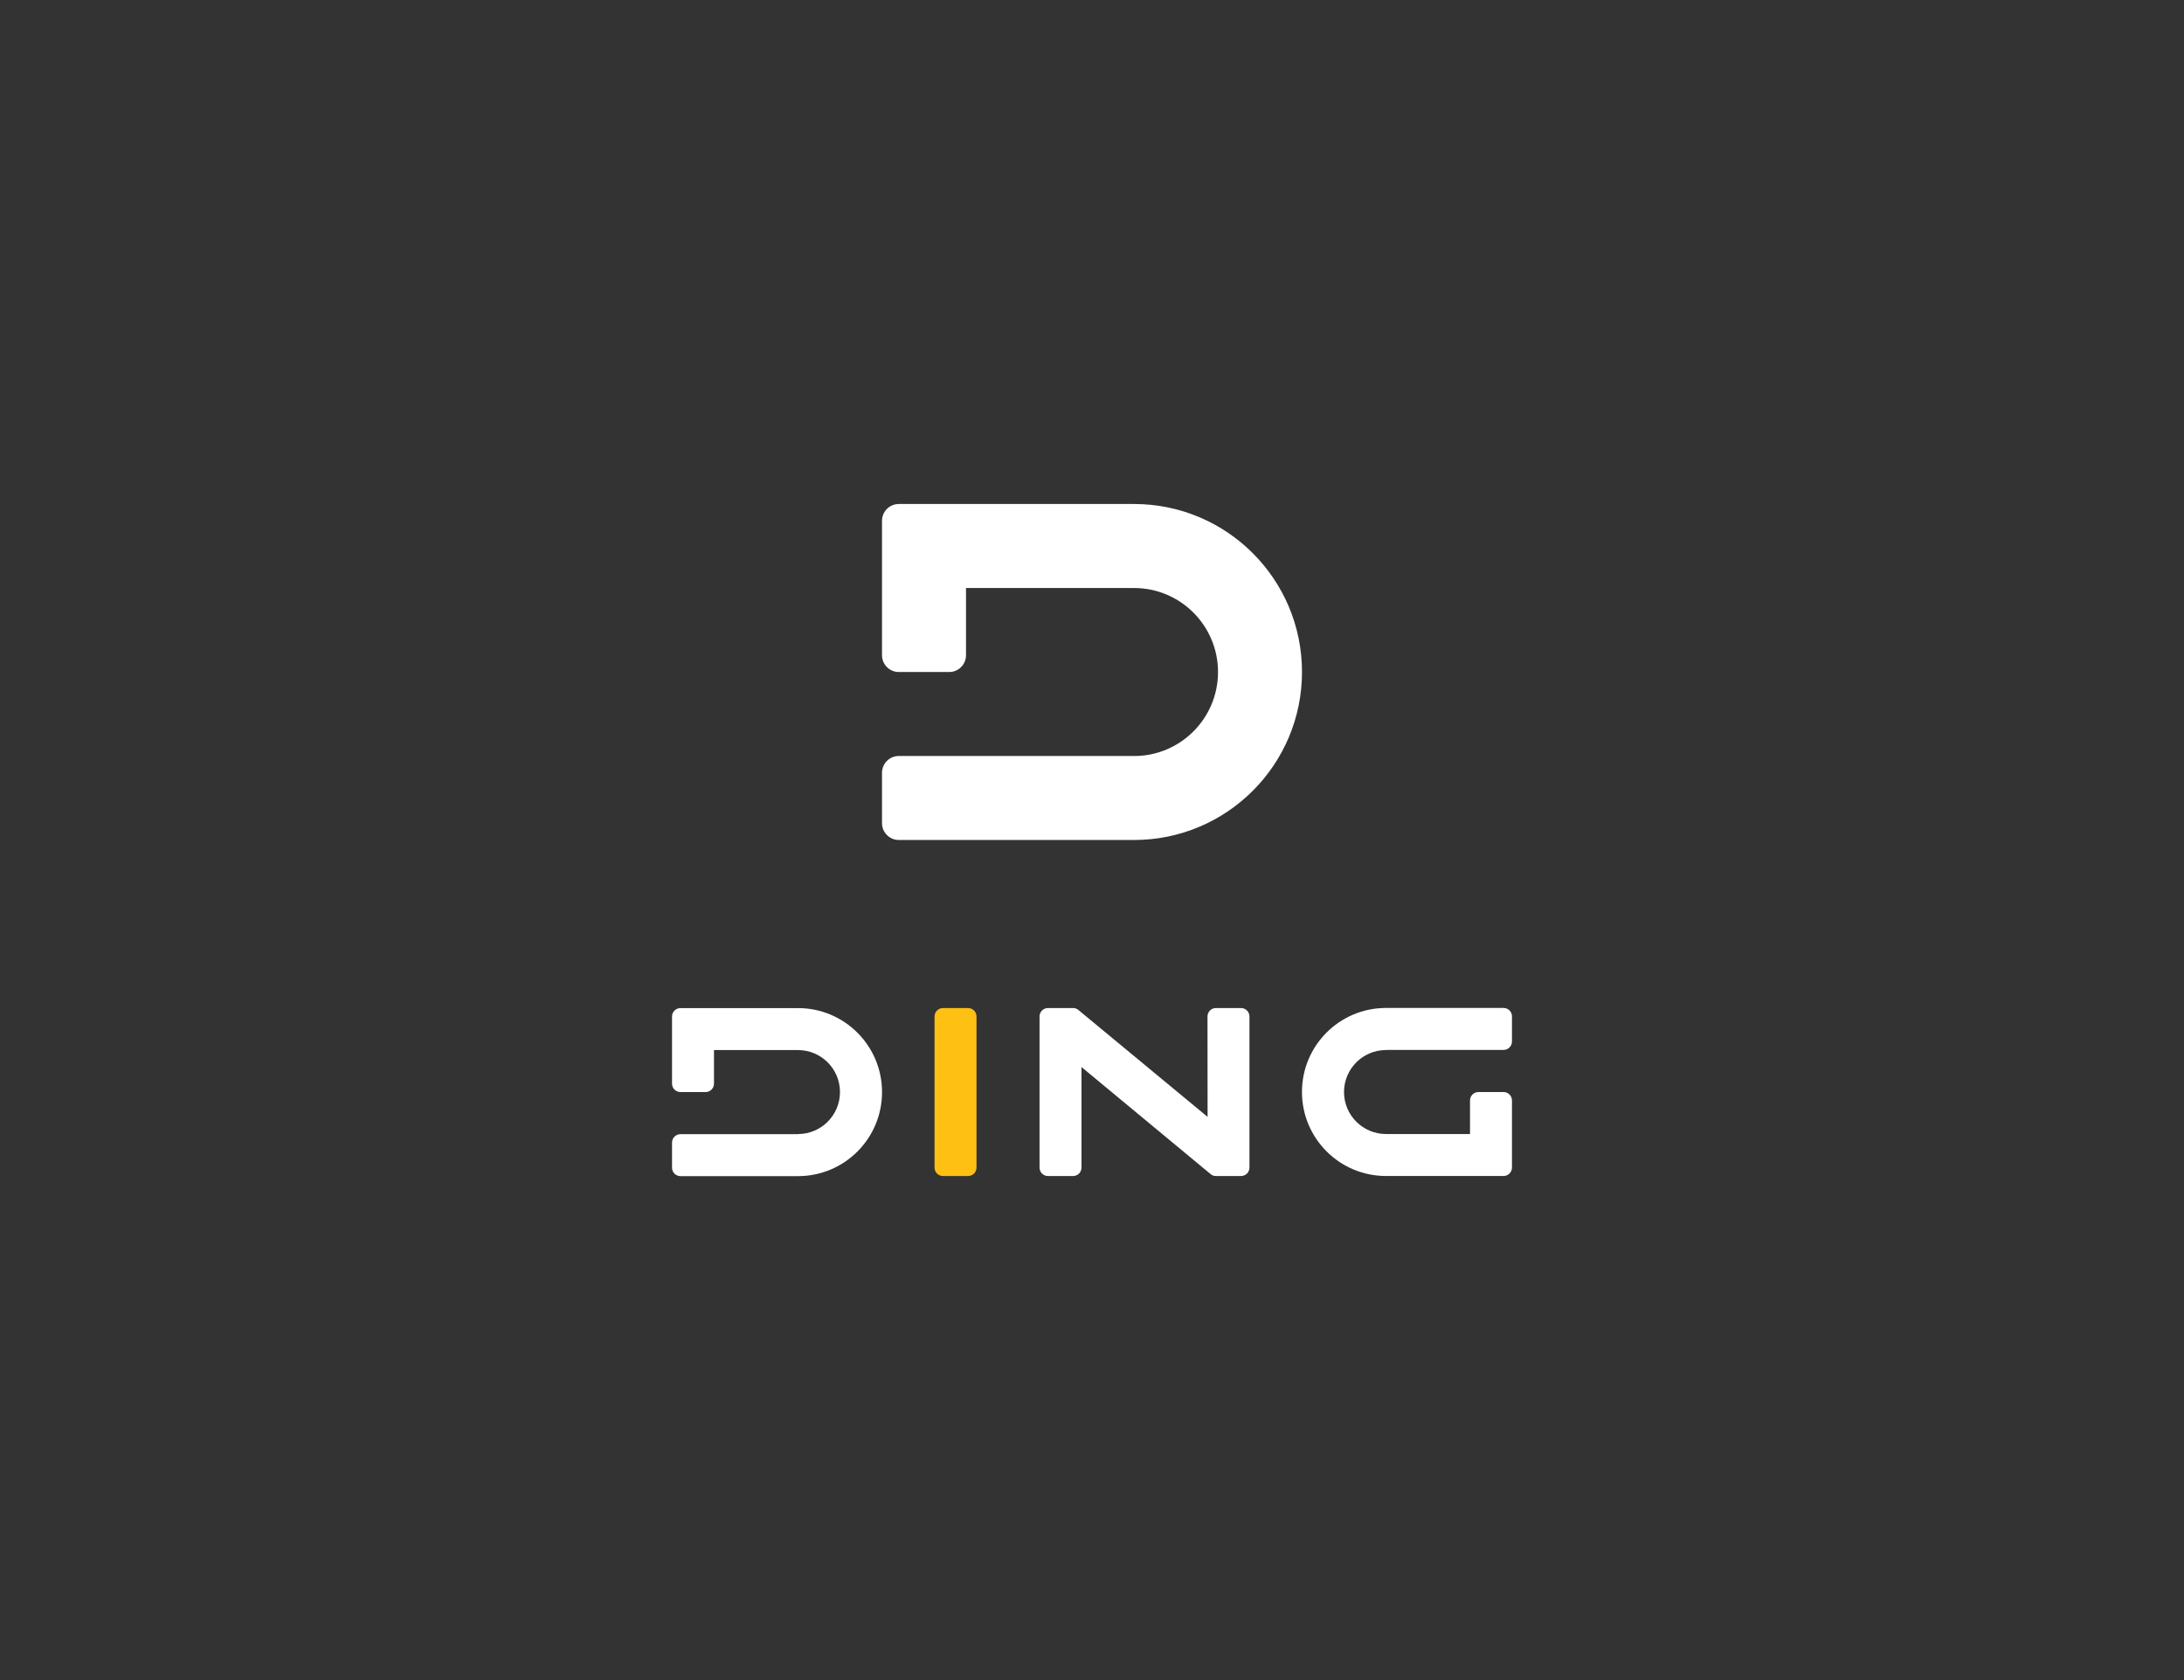 <?xml version="1.0" encoding="utf-8"?>
<!-- Generator: Adobe Illustrator 23.0.2, SVG Export Plug-In . SVG Version: 6.00 Build 0)  -->
<svg version="1.1" id="Logo" xmlns="http://www.w3.org/2000/svg" xmlns:xlink="http://www.w3.org/1999/xlink" x="0px" y="0px"
	 viewBox="0 0 737.01 566.93" style="enable-background:new 0 0 737.01 566.93;" xml:space="preserve">
<rect x="0" y="0" width="737.01" height="566.93" fill="#333333" stroke="none"/>
<style type="text/css">
	.st0{fill:#FDC013;}
	.st1{fill:#FFFFFF;}
</style>
<path class="st0" d="M329.53,342.99c0-1.56-1.28-2.83-2.83-2.83h-8.5c-1.56,0-2.83,1.28-2.83,2.83v51.02c0,1.56,1.28,2.83,2.83,2.83
	h8.5c1.56,0,2.83-1.28,2.83-2.83V342.99z"/>
<path class="st1" d="M269.29,382.68c7.83,0,14.17-6.35,14.17-14.17c0-7.83-6.35-14.17-14.17-14.17h-28.35v11.34
	c0,1.56-1.28,2.83-2.83,2.83h-8.5c-1.56,0-2.83-1.28-2.83-2.83v-8.5v-14.17c0-1.56,1.28-2.83,2.83-2.83h39.69
	c15.66,0,28.35,12.69,28.35,28.35c0,15.66-12.69,28.35-28.35,28.35h-39.69c-1.56,0-2.83-1.28-2.83-2.83v-8.5
	c0-1.56,1.28-2.83,2.83-2.83H269.29z"/>
<path class="st1" d="M382.68,255.12c15.66,0,28.35-12.69,28.35-28.35c0-15.66-12.69-28.35-28.35-28.35h-56.69v22.68
	c0,3.12-2.55,5.67-5.67,5.67l-17.01,0c-3.12,0-5.67-2.55-5.67-5.67v-17.01v-28.35c0-3.12,2.55-5.67,5.67-5.67h79.37
	c31.31,0,56.69,25.38,56.69,56.69c0,31.31-25.38,56.69-56.69,56.69h-79.37c-3.12,0-5.67-2.55-5.67-5.67v-17.01
	c0-3.12,2.55-5.67,5.67-5.67H382.68z"/>
<path class="st1" d="M467.72,354.33c-7.83,0-14.17,6.35-14.17,14.17c0,7.83,6.35,14.17,14.17,14.17h28.35v-11.34
	c0-1.56,1.28-2.83,2.83-2.83h8.5c1.56,0,2.83,1.28,2.83,2.83v8.5v14.17c0,1.56-1.28,2.83-2.83,2.83h-39.69
	c-15.66,0-28.35-12.69-28.35-28.35c0-15.66,12.69-28.35,28.35-28.35h39.69c1.56,0,2.83,1.28,2.83,2.83v8.5
	c0,1.56-1.28,2.83-2.83,2.83H467.72z"/>
<path class="st1" d="M407.51,376.89l-0.03-33.9c0-1.56,1.28-2.83,2.83-2.83h8.5c1.56,0,2.83,1.28,2.83,2.83v45.63v5.39
	c0,1.56-1.28,2.83-2.83,2.83h-8.5c-0.78,0-1.21-0.18-2-0.83l-43.35-35.94v33.94c0,1.56-1.28,2.83-2.83,2.83h-8.5
	c-1.56,0-2.83-1.28-2.83-2.83v-51.02c0-1.56,1.28-2.83,2.83-2.83h8.5c0.78,0,1.21,0.18,2,0.83L407.51,376.89z"/>
</svg>
